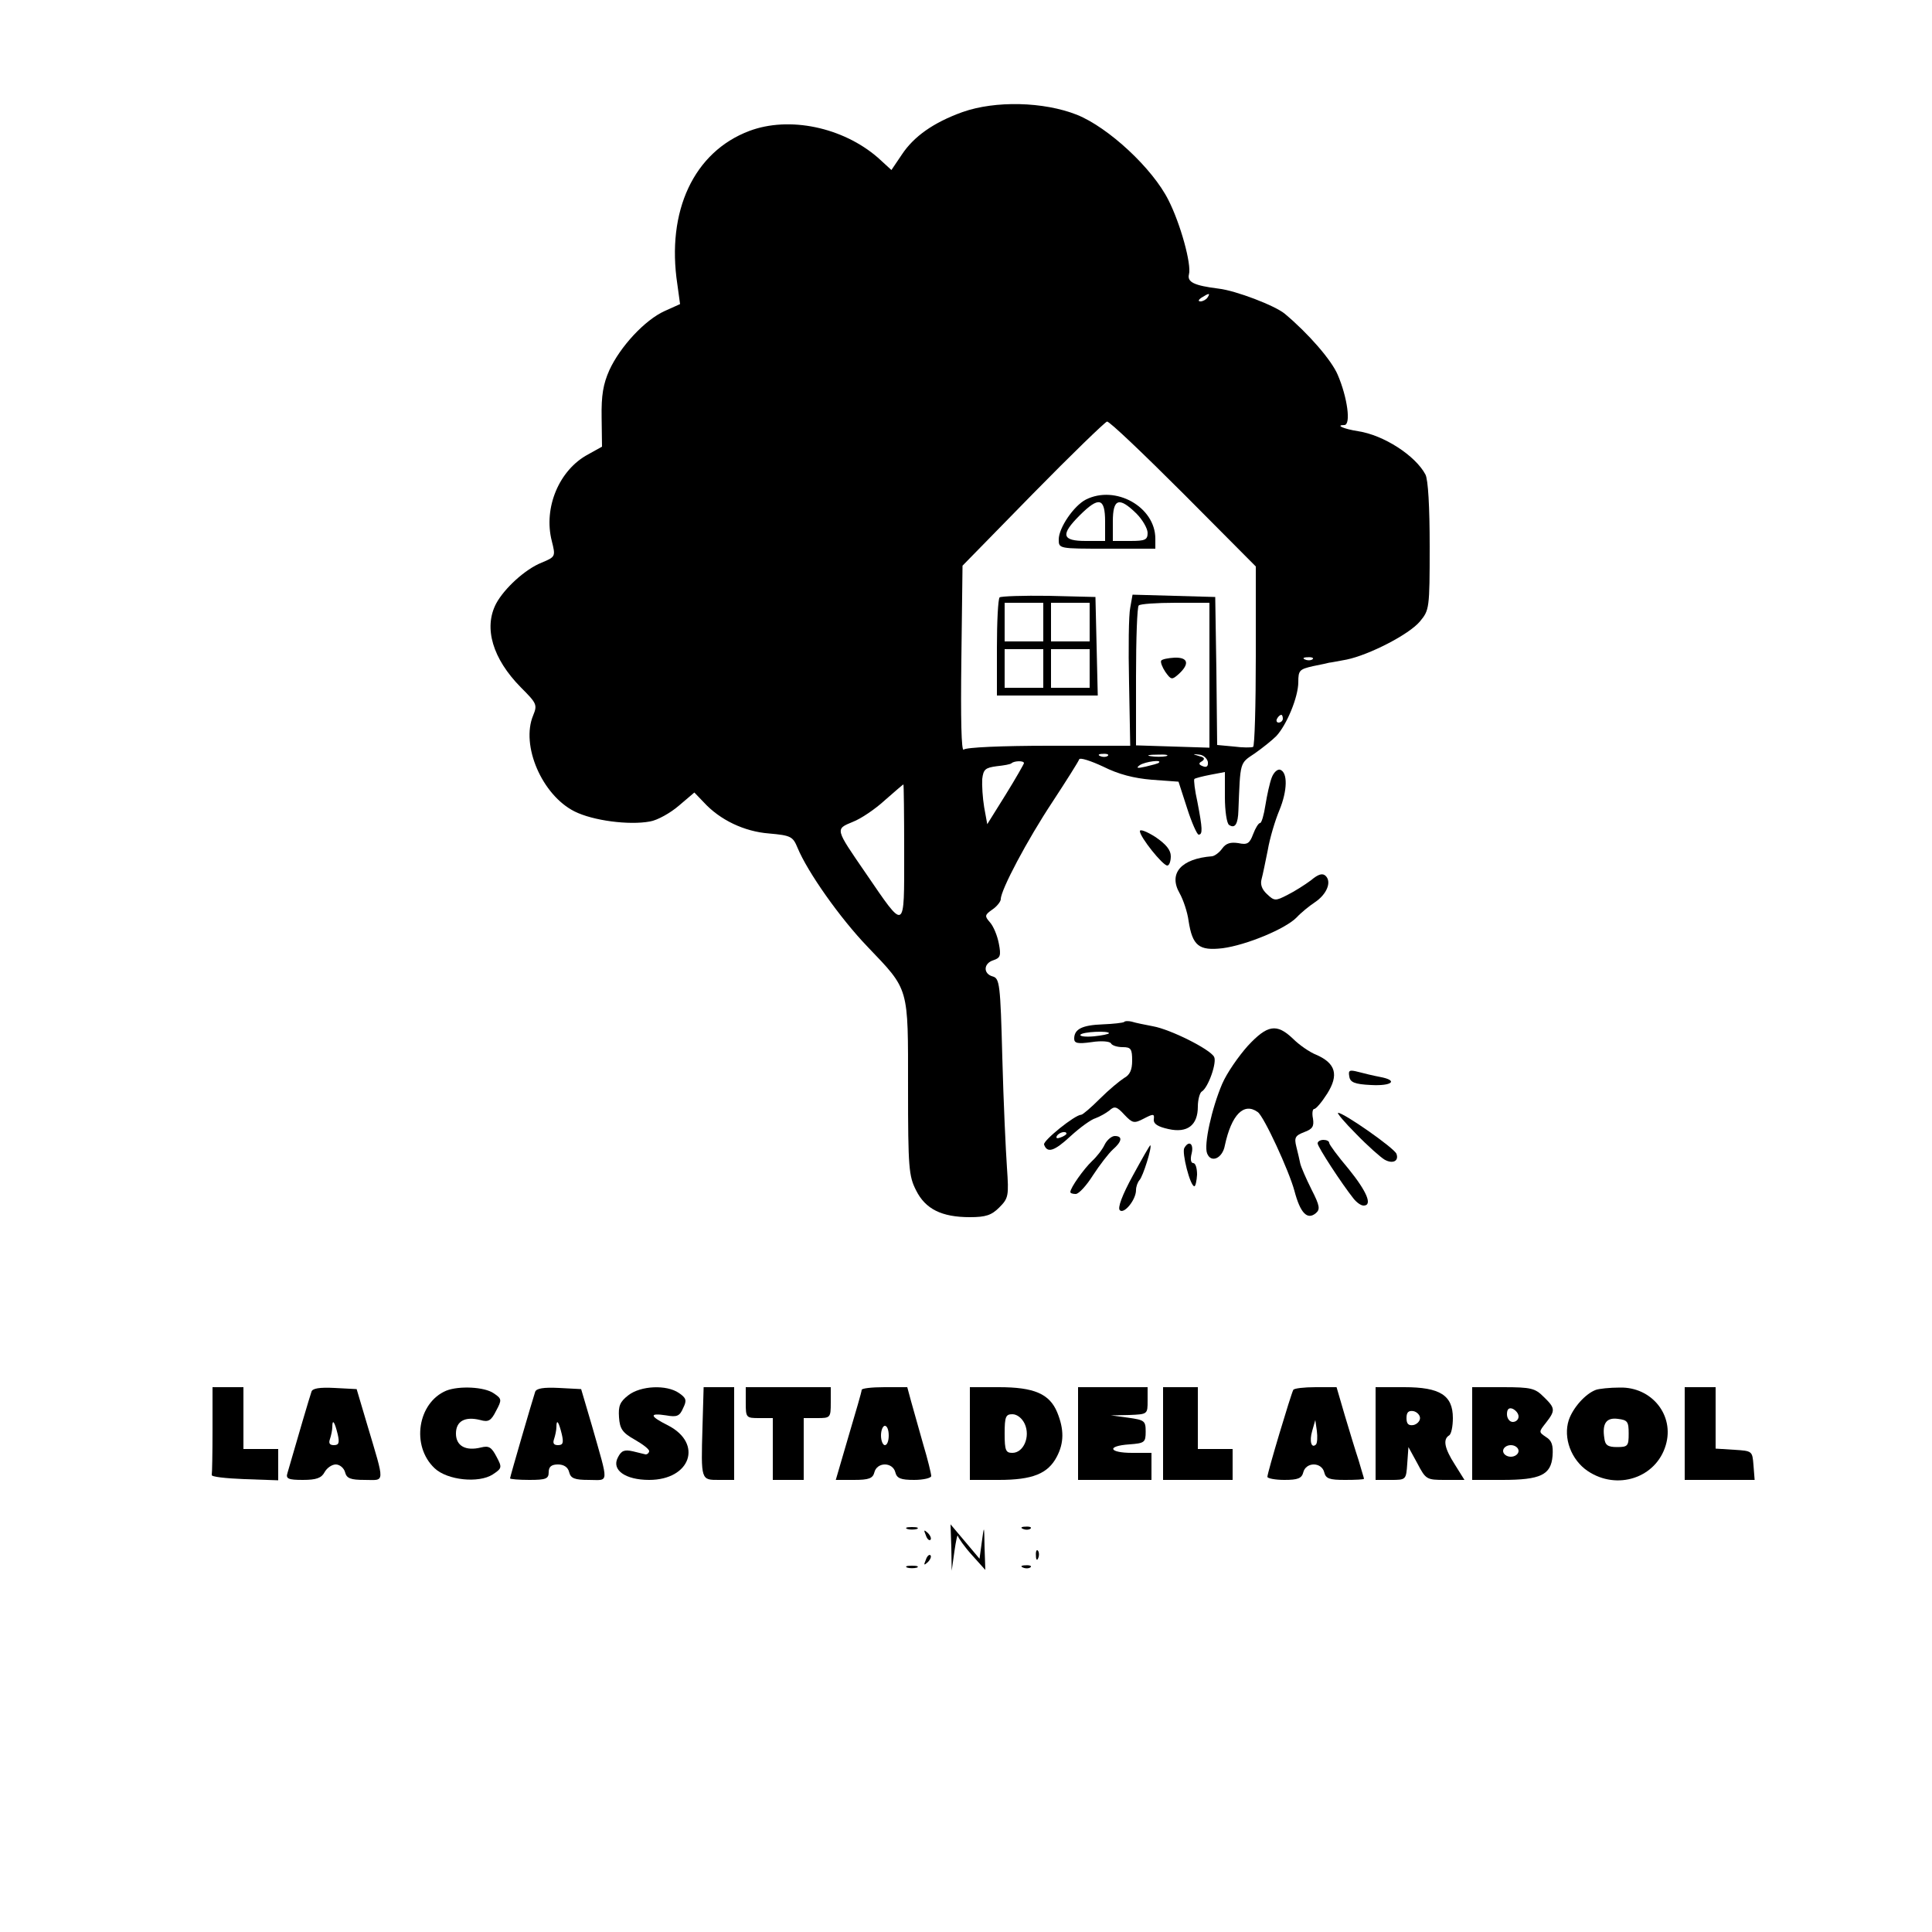 <?xml version="1.0" standalone="no"?>
<!DOCTYPE svg PUBLIC "-//W3C//DTD SVG 20010904//EN"
 "http://www.w3.org/TR/2001/REC-SVG-20010904/DTD/svg10.dtd">
<svg version="1.0" xmlns="http://www.w3.org/2000/svg"
 width="500pt" height="500pt" viewBox="0 0 500 500"
 preserveAspectRatio="xMidYMid meet">
<g transform="translate(0,500) scale(0.1,-0.1)"
fill="#000000" stroke="none">
<path d="M2491 4710 c-75 -27 -126 -63 -157 -110 l-27 -40 -35 32 c-91 79
-230 108 -333 69 -143 -54 -215 -207 -186 -397 l7 -51 -40 -18 c-51 -23 -115
-92 -143 -153 -16 -36 -21 -65 -20 -123 l1 -75 -36 -20 c-75 -40 -116 -138
-94 -224 10 -40 10 -41 -26 -56 -43 -17 -97 -67 -118 -106 -33 -63 -9 -143 64
-217 41 -41 43 -45 32 -72 -33 -78 23 -207 107 -249 48 -24 141 -36 195 -26
19 3 53 22 75 41 l40 34 24 -25 c42 -46 105 -76 169 -81 57 -5 62 -8 74 -37
26 -63 110 -182 181 -256 109 -114 105 -102 105 -365 0 -208 2 -229 21 -266
24 -48 66 -69 139 -69 41 0 56 5 76 25 24 24 25 30 20 103 -3 42 -9 170 -12
284 -5 192 -7 206 -25 211 -25 7 -24 34 2 42 18 6 20 12 14 43 -4 21 -14 45
-23 55 -14 16 -14 19 6 33 12 8 22 21 22 27 0 24 69 154 134 252 36 55 67 104
69 110 2 5 30 -4 62 -19 40 -20 79 -30 126 -34 l69 -5 22 -68 c12 -38 26 -69
30 -69 11 0 10 16 -3 84 -7 31 -10 58 -8 60 2 2 21 7 42 11 l37 7 0 -65 c0
-36 5 -69 11 -72 15 -10 23 2 24 38 5 127 3 121 42 147 20 14 45 34 56 45 27
29 57 101 57 140 0 30 3 33 38 41 20 4 39 8 42 9 3 0 23 4 45 8 58 12 162 65
190 99 24 29 25 33 25 194 0 102 -4 173 -11 186 -26 49 -108 102 -174 112 -38
6 -60 16 -36 16 18 0 8 72 -17 130 -16 38 -76 107 -137 158 -25 21 -127 60
-171 65 -64 8 -82 17 -77 37 7 26 -22 131 -53 192 -41 82 -155 188 -237 221
-86 34 -211 37 -296 7z m634 -480 c-3 -5 -12 -10 -18 -10 -7 0 -6 4 3 10 19
12 23 12 15 0z m-62 -508 l187 -188 0 -232 c0 -127 -3 -233 -7 -235 -5 -2 -27
-2 -50 1 l-43 4 -2 192 -3 191 -107 3 -107 3 -6 -34 c-4 -18 -5 -106 -3 -195
l3 -162 -211 0 c-119 0 -214 -4 -220 -10 -6 -6 -8 80 -6 234 l3 242 182 186
c100 102 187 186 192 187 6 1 95 -84 198 -187z m67 -469 l0 -188 -95 3 -95 3
0 178 c0 98 3 181 7 184 3 4 46 7 95 7 l88 0 0 -187z m267 41 c-3 -3 -12 -4
-19 -1 -8 3 -5 6 6 6 11 1 17 -2 13 -5z m-77 -154 c0 -5 -5 -10 -11 -10 -5 0
-7 5 -4 10 3 6 8 10 11 10 2 0 4 -4 4 -10z m-453 -96 c-3 -3 -12 -4 -19 -1 -8
3 -5 6 6 6 11 1 17 -2 13 -5z m151 -1 c-10 -2 -28 -2 -40 0 -13 2 -5 4 17 4
22 1 32 -1 23 -4z m108 -15 c1 -11 -3 -15 -13 -11 -11 4 -12 8 -2 13 8 6 6 10
-7 13 -19 6 -19 6 0 4 11 -1 20 -10 22 -19z m-476 -3 c0 -2 -21 -39 -47 -81
l-48 -77 -8 44 c-4 24 -6 57 -5 73 3 25 8 29 37 33 19 2 37 5 39 8 7 6 32 7
32 0z m349 1 c-2 -2 -17 -6 -34 -10 -22 -5 -26 -4 -15 4 14 9 59 15 49 6z
m-659 -233 c0 -206 4 -204 -100 -52 -79 115 -79 113 -33 132 21 8 58 33 83 56
25 22 46 40 48 41 1 0 2 -79 2 -177z"/>
<path d="M2810 3707 c-31 -16 -70 -73 -70 -103 0 -24 0 -24 125 -24 l125 0 0
26 c0 82 -103 140 -180 101z m50 -57 l0 -50 -50 0 c-62 0 -66 16 -16 66 50 50
66 46 66 -16z m81 21 c16 -16 29 -39 29 -50 0 -18 -6 -21 -45 -21 l-45 0 0 50
c0 60 16 65 61 21z"/>
<path d="M2587 3454 c-4 -4 -7 -63 -7 -131 l0 -123 130 0 131 0 -3 128 -3 127
-121 3 c-66 1 -123 -1 -127 -4z m113 -64 l0 -50 -50 0 -50 0 0 50 0 50 50 0
50 0 0 -50z m120 0 l0 -50 -50 0 -50 0 0 50 0 50 50 0 50 0 0 -50z m-120 -120
l0 -50 -50 0 -50 0 0 50 0 50 50 0 50 0 0 -50z m120 0 l0 -50 -50 0 -50 0 0
50 0 50 50 0 50 0 0 -50z"/>
<path d="M3005 3290 c-2 -4 3 -17 11 -29 15 -21 17 -21 35 -5 28 26 24 43 -11
42 -17 -1 -33 -4 -35 -8z"/>
<path d="M3291 2987 c-5 -13 -12 -45 -16 -70 -4 -26 -10 -47 -14 -47 -4 0 -12
-13 -18 -29 -9 -24 -15 -28 -38 -23 -20 3 -32 0 -42 -14 -7 -10 -19 -19 -26
-20 -80 -6 -114 -44 -84 -96 9 -16 20 -48 23 -71 10 -65 27 -78 88 -71 61 8
163 50 192 80 11 12 32 29 47 39 30 20 44 52 28 68 -8 8 -19 5 -38 -11 -16
-12 -43 -29 -61 -38 -31 -16 -34 -16 -53 2 -13 12 -18 25 -14 39 3 11 10 45
16 75 5 30 19 77 30 103 21 51 22 98 2 105 -7 2 -17 -7 -22 -21z"/>
<path d="M2950 2849 c0 -15 59 -89 71 -89 5 0 9 11 9 24 0 16 -12 31 -40 50
-22 14 -40 21 -40 15z"/>
<path d="M2909 2355 c-3 -2 -28 -5 -55 -6 -53 -2 -74 -12 -74 -37 0 -12 9 -14
45 -9 25 4 47 2 50 -3 3 -6 17 -10 31 -10 21 0 24 -5 24 -35 0 -24 -6 -37 -21
-45 -11 -7 -39 -30 -62 -53 -23 -23 -45 -42 -49 -42 -16 0 -99 -67 -96 -77 8
-23 26 -18 69 22 24 22 53 43 64 46 11 4 27 13 36 20 13 12 19 11 39 -11 21
-22 25 -23 50 -10 25 13 28 13 26 -2 -1 -12 11 -19 38 -25 49 -11 76 10 76 58
0 18 5 36 10 39 17 10 40 76 32 90 -11 20 -113 71 -158 79 -21 4 -46 9 -55 12
-8 2 -18 2 -20 -1z m-39 -29 c0 -2 -18 -6 -39 -8 -22 -2 -37 0 -35 4 5 8 74
11 74 4z m-110 -260 c0 -2 -7 -7 -16 -10 -8 -3 -12 -2 -9 4 6 10 25 14 25 6z"/>
<path d="M3229 2293 c-24 -27 -54 -70 -66 -98 -27 -63 -48 -158 -39 -180 10
-26 40 -13 46 21 17 79 49 112 85 86 16 -11 81 -152 95 -204 15 -57 33 -76 55
-58 12 10 11 19 -11 62 -14 28 -27 58 -29 67 -2 9 -6 28 -10 43 -6 24 -3 29
20 38 22 8 26 15 23 35 -3 14 -1 25 3 25 5 0 20 18 34 40 30 48 22 78 -28 100
-18 7 -45 26 -61 42 -42 40 -66 36 -117 -19z"/>
<path d="M3492 2214 c2 -15 14 -20 56 -22 55 -3 72 12 23 21 -16 3 -41 9 -56
13 -23 6 -26 4 -23 -12z"/>
<path d="M3510 2065 c30 -31 63 -60 73 -66 21 -12 38 -4 31 15 -6 15 -136 106
-151 106 -4 0 17 -25 47 -55z"/>
<path d="M2859 2038 c-6 -13 -21 -32 -33 -43 -21 -20 -56 -69 -56 -80 0 -3 6
-5 14 -5 8 0 28 22 45 49 17 26 40 56 51 66 24 21 26 35 5 35 -8 0 -20 -10
-26 -22z"/>
<path d="M3410 2041 c0 -9 62 -104 93 -143 8 -10 19 -18 26 -18 24 0 8 37 -39
95 -28 33 -50 63 -50 67 0 5 -7 8 -15 8 -8 0 -15 -4 -15 -9z"/>
<path d="M2932 1958 c-28 -51 -40 -84 -34 -90 11 -11 42 27 42 52 0 9 4 20 9
26 9 9 33 86 28 90 -1 1 -21 -34 -45 -78z"/>
<path d="M3065 2029 c-7 -11 15 -99 26 -99 3 0 6 14 7 30 0 17 -4 30 -10 30
-6 0 -8 10 -4 25 6 25 -7 35 -19 14z"/>
<path d="M550 1300 c0 -60 -1 -113 -2 -117 -2 -5 36 -9 85 -11 l87 -3 0 41 0
40 -45 0 -45 0 0 80 0 80 -40 0 -40 0 0 -110z"/>
<path d="M806 1398 c-4 -11 -37 -123 -62 -210 -5 -15 2 -18 40 -18 35 0 48 5
56 20 6 11 19 20 29 20 10 0 21 -9 24 -20 4 -16 14 -20 51 -20 53 0 53 -14 6
144 l-27 91 -57 3 c-39 2 -58 -1 -60 -10z m68 -110 c5 -22 3 -28 -10 -28 -11
0 -14 5 -10 16 3 9 6 23 6 31 0 22 6 14 14 -19z"/>
<path d="M1155 1401 c-74 -31 -92 -143 -30 -201 33 -31 114 -39 150 -16 24 16
25 18 10 46 -13 25 -20 29 -40 24 -40 -10 -65 4 -65 36 0 32 23 45 63 35 21
-6 28 -2 41 24 15 28 15 31 -6 45 -24 17 -90 20 -123 7z"/>
<path d="M1385 1398 c-7 -21 -65 -220 -65 -224 0 -2 23 -4 50 -4 43 0 50 3 50
20 0 14 7 20 24 20 15 0 26 -7 29 -20 4 -16 14 -20 51 -20 53 0 52 -15 8 140
l-28 95 -57 3 c-40 2 -59 -1 -62 -10z m69 -110 c5 -22 3 -28 -10 -28 -11 0
-14 5 -10 16 3 9 6 23 6 31 0 22 6 14 14 -19z"/>
<path d="M1626 1389 c-22 -17 -26 -28 -24 -57 2 -30 9 -40 41 -58 21 -12 38
-25 37 -30 -1 -5 -5 -8 -9 -8 -3 1 -18 4 -33 8 -22 5 -30 2 -39 -16 -17 -32
19 -58 81 -58 107 0 140 94 49 141 -48 24 -50 33 -5 26 28 -5 35 -2 44 19 10
20 8 26 -11 39 -32 22 -99 19 -131 -6z"/>
<path d="M1818 1306 c-4 -138 -4 -136 43 -136 l39 0 0 120 0 120 -39 0 -40 0
-3 -104z"/>
<path d="M1930 1370 c0 -39 1 -40 35 -40 l35 0 0 -80 0 -80 40 0 40 0 0 80 0
80 35 0 c34 0 35 1 35 40 l0 40 -110 0 -110 0 0 -40z"/>
<path d="M2230 1403 c0 -5 -16 -59 -34 -120 l-33 -113 47 0 c39 0 49 4 53 20
3 12 14 20 27 20 13 0 24 -8 27 -20 4 -16 14 -20 49 -20 24 0 44 5 44 10 0 6
-9 43 -21 83 -11 39 -25 89 -31 110 l-10 37 -59 0 c-33 0 -59 -3 -59 -7z m70
-118 c0 -14 -4 -25 -10 -25 -5 0 -10 11 -10 25 0 14 5 25 10 25 6 0 10 -11 10
-25z"/>
<path d="M2510 1290 l0 -120 75 0 c87 0 127 16 150 60 19 36 19 71 1 115 -20
48 -60 65 -151 65 l-75 0 0 -120z m142 25 c15 -33 -3 -75 -32 -75 -17 0 -20 6
-20 50 0 44 3 50 20 50 12 0 25 -10 32 -25z"/>
<path d="M2790 1290 l0 -120 95 0 95 0 0 35 0 35 -50 0 c-61 0 -67 18 -7 22
39 3 42 5 42 33 0 28 -3 30 -45 36 l-45 6 48 1 c47 2 47 2 47 37 l0 35 -90 0
-90 0 0 -120z"/>
<path d="M3010 1290 l0 -120 90 0 90 0 0 40 0 40 -45 0 -45 0 0 80 0 80 -45 0
-45 0 0 -120z"/>
<path d="M3347 1403 c-6 -11 -67 -214 -67 -225 0 -4 20 -8 44 -8 35 0 45 4 49
20 3 12 14 20 27 20 13 0 24 -8 27 -20 4 -17 14 -20 54 -20 27 0 49 1 49 3 0
2 -7 23 -14 48 -8 24 -24 77 -36 117 l-21 72 -54 0 c-30 0 -56 -3 -58 -7z m59
-141 c-12 -12 -18 8 -10 35 l8 28 4 -28 c2 -16 1 -31 -2 -35z"/>
<path d="M3560 1290 l0 -120 39 0 c40 0 40 0 43 43 l3 42 23 -42 c22 -42 24
-43 72 -43 l50 0 -25 40 c-27 42 -31 65 -15 75 6 3 10 24 10 45 0 59 -33 80
-126 80 l-74 0 0 -120z m115 40 c0 -8 -8 -16 -17 -18 -13 -2 -18 3 -18 18 0
15 5 20 18 18 9 -2 17 -10 17 -18z"/>
<path d="M3810 1290 l0 -120 78 0 c99 0 126 13 130 62 2 28 -2 40 -17 49 -19
13 -19 13 0 37 25 32 24 38 -6 67 -22 22 -32 25 -105 25 l-80 0 0 -120z m120
44 c0 -8 -7 -14 -15 -14 -8 0 -15 9 -15 20 0 13 5 18 15 14 8 -4 15 -12 15
-20z m0 -89 c0 -8 -9 -15 -20 -15 -11 0 -20 7 -20 15 0 8 9 15 20 15 11 0 20
-7 20 -15z"/>
<path d="M4130 1403 c-27 -10 -59 -46 -70 -78 -15 -46 6 -103 49 -132 76 -51
177 -18 202 67 23 77 -36 151 -119 149 -26 0 -54 -3 -62 -6z m85 -113 c0 -32
-2 -35 -30 -35 -24 0 -31 5 -33 23 -6 38 5 54 35 50 25 -3 28 -7 28 -38z"/>
<path d="M4360 1290 l0 -120 91 0 90 0 -3 38 c-3 37 -3 37 -50 40 l-48 3 0 80
0 79 -40 0 -40 0 0 -120z"/>
<path d="M2348 1043 c6 -2 18 -2 25 0 6 3 1 5 -13 5 -14 0 -19 -2 -12 -5z"/>
<path d="M2462 995 l1 -60 7 50 c4 28 8 46 9 40 1 -5 17 -28 36 -49 l35 -39
-2 59 c-1 58 -1 58 -7 14 l-6 -44 -37 44 -38 45 2 -60z"/>
<path d="M2648 1043 c7 -3 16 -2 19 1 4 3 -2 6 -13 5 -11 0 -14 -3 -6 -6z"/>
<path d="M2396 1027 c3 -10 9 -15 12 -12 3 3 0 11 -7 18 -10 9 -11 8 -5 -6z"/>
<path d="M2681 974 c0 -11 3 -14 6 -6 3 7 2 16 -1 19 -3 4 -6 -2 -5 -13z"/>
<path d="M2396 963 c-6 -14 -5 -15 5 -6 7 7 10 15 7 18 -3 3 -9 -2 -12 -12z"/>
<path d="M2348 943 c6 -2 18 -2 25 0 6 3 1 5 -13 5 -14 0 -19 -2 -12 -5z"/>
<path d="M2648 943 c7 -3 16 -2 19 1 4 3 -2 6 -13 5 -11 0 -14 -3 -6 -6z"/>
</g>
</svg>
